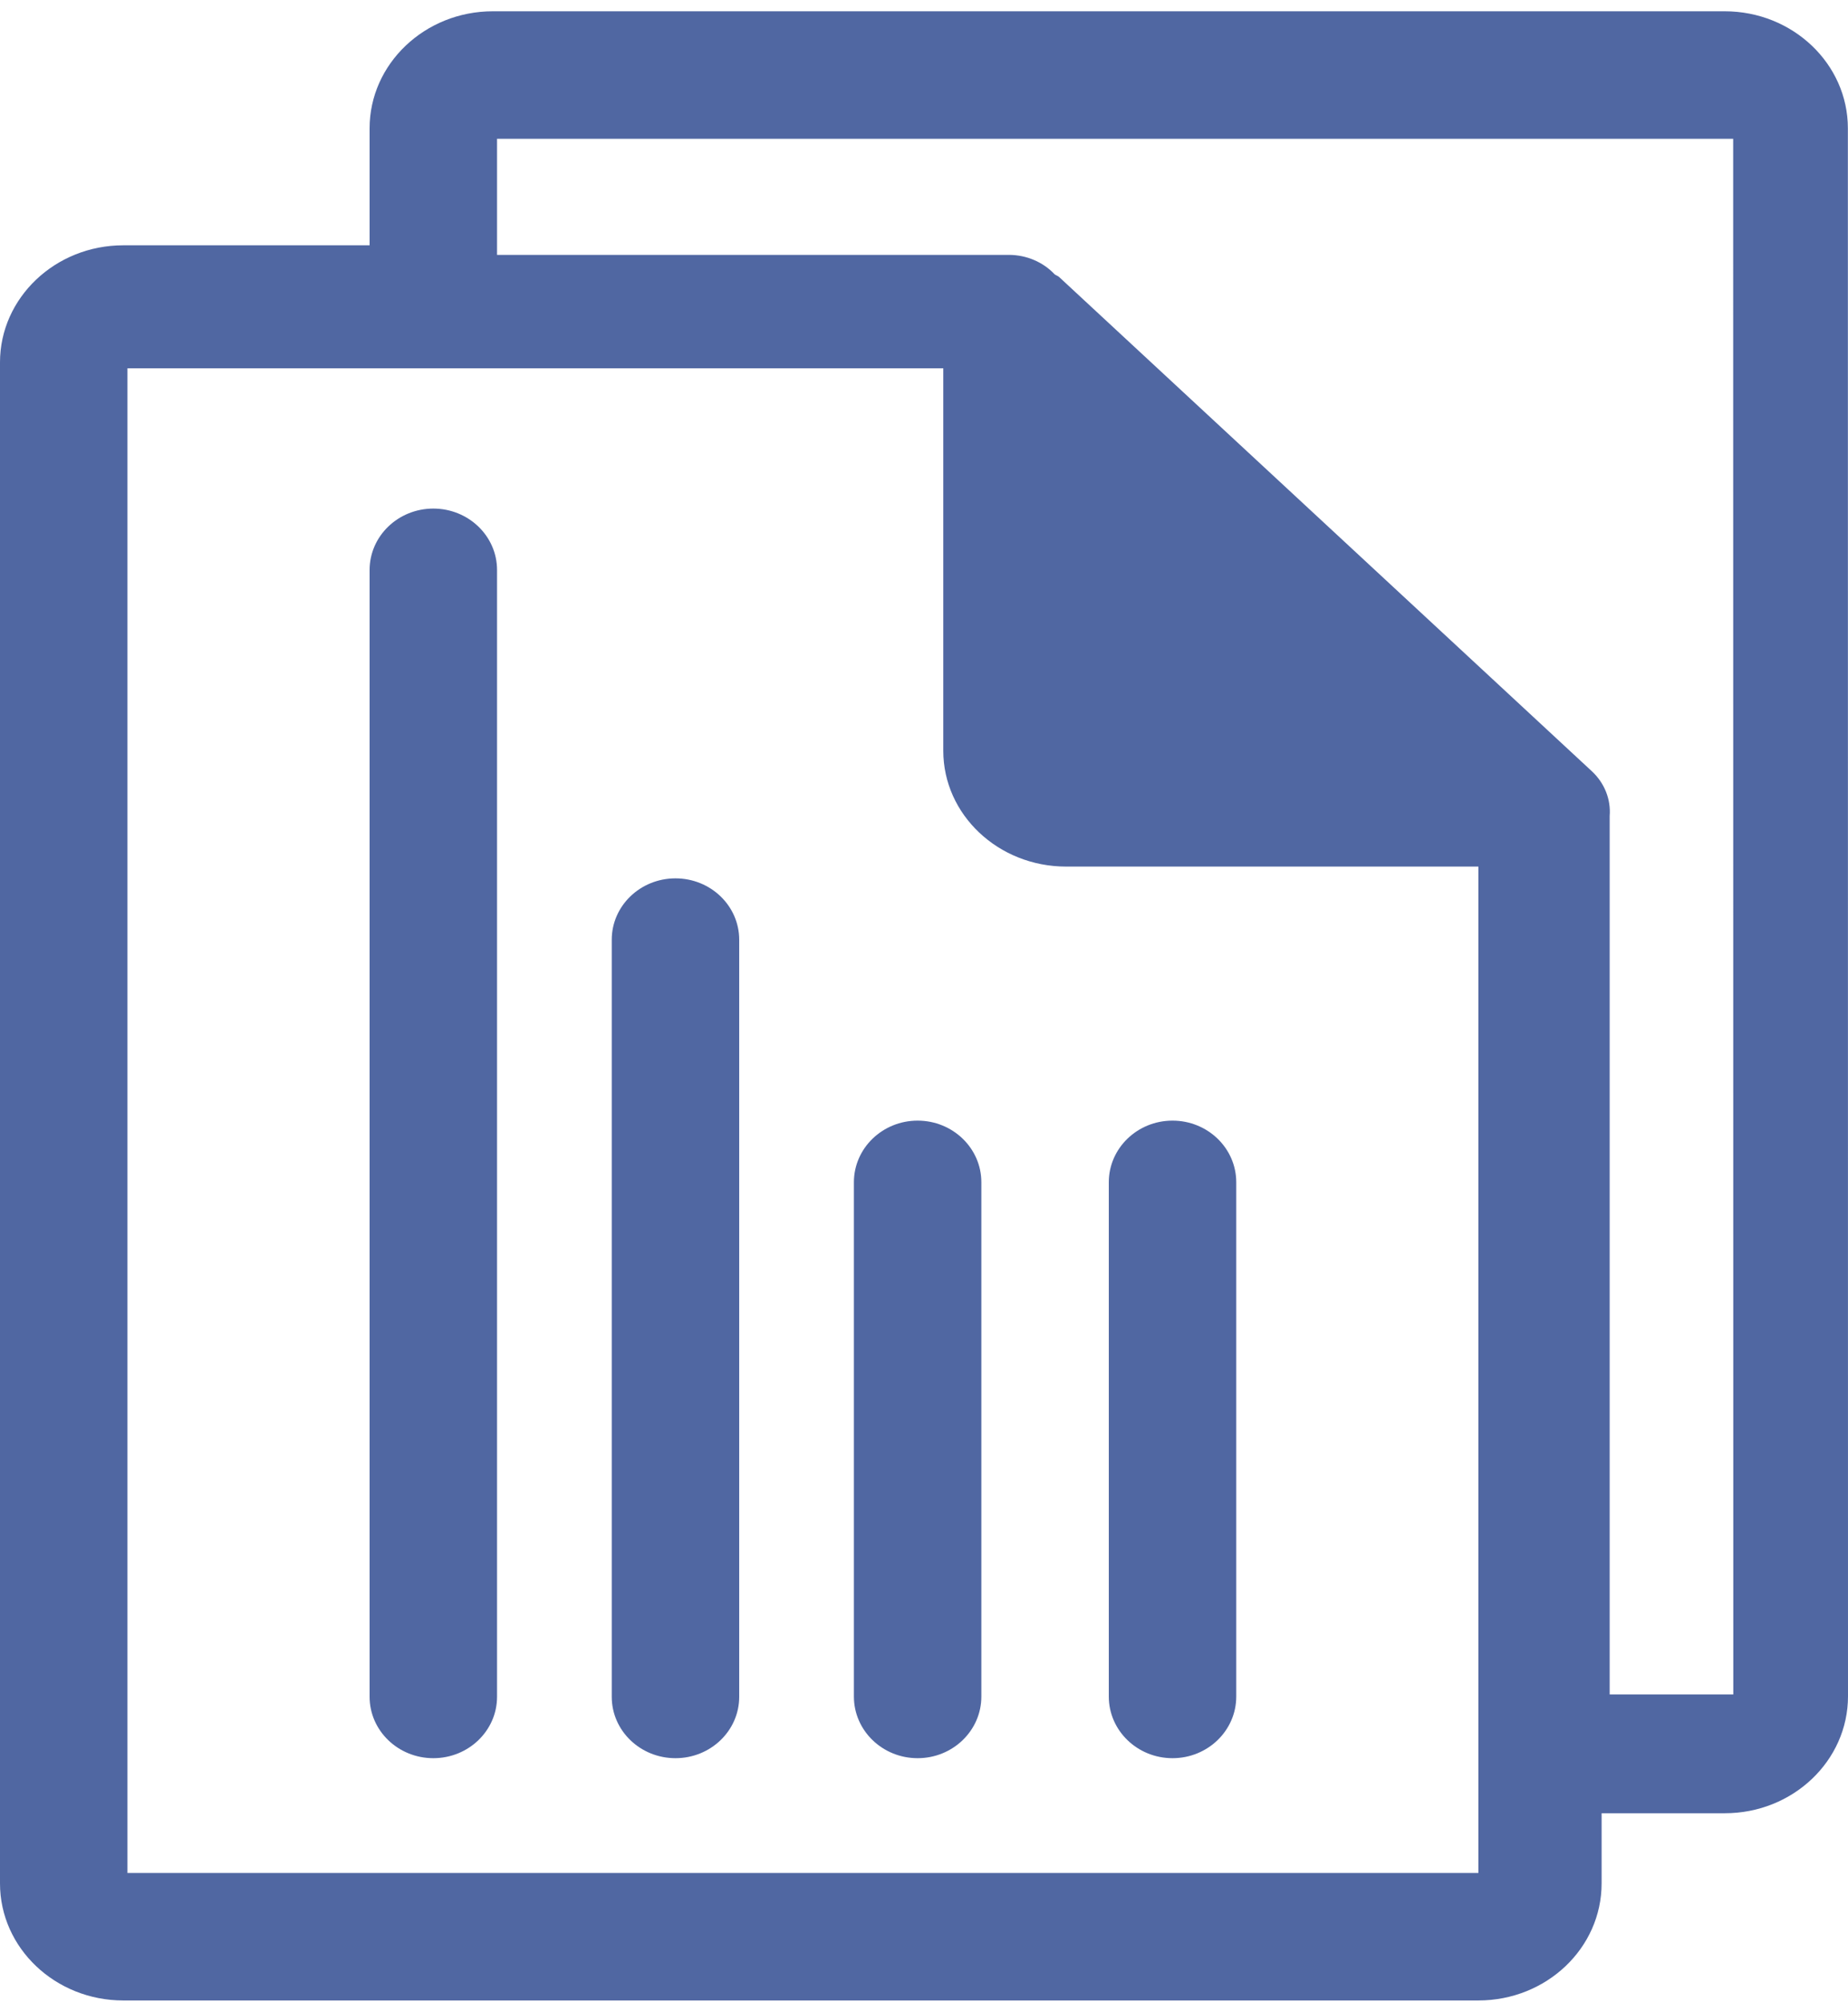 <?xml version="1.0" encoding="UTF-8"?>
<svg width="145px" height="157px" viewBox="0 0 145 157" version="1.1" xmlns="http://www.w3.org/2000/svg"
>
    <!-- Generator: Sketch 53.2 (72643) - https://sketchapp.com -->
    <title>dataset</title>
    <desc>Created with Sketch.</desc>
    <g id="Page-1" stroke="none" stroke-width="1" fill="none" fill-rule="evenodd">
        <g id="dataset" fill="#5067A2" fill-rule="nonzero">
            <path
                d="M77,133.052 C77,135.721 74.761,137.885 72,137.885 C69.239,137.885 67,135.721 67,133.052 L67,92.718 C67,90.049 69.239,87.885 72,87.885 C74.761,87.885 77,90.049 77,92.718 L77,133.052 Z M87,92.718 C87,90.049 89.239,87.885 92,87.885 C94.761,87.885 97,90.049 97,92.718 L97,133.052 C97,135.721 94.761,137.885 92,137.885 C89.239,137.885 87,135.721 87,133.052 L87,92.718 Z M58,133.072 C58,135.73 55.761,137.885 53,137.885 C50.239,137.885 48,135.73 48,133.072 L48,73.697 C48,71.04 50.239,68.885 53,68.885 C55.761,68.885 58,71.04 58,73.697 L58,133.072 Z M39,133.067 C39,135.728 36.761,137.885 34,137.885 C31.239,137.885 29,135.728 29,133.067 L29,44.703 C29,42.042 31.239,39.885 34,39.885 C36.761,39.885 39,42.042 39,44.703 L39,133.067 Z M126.3,132.885 L126.3,63.991 C126.404,62.692 125.897,61.415 124.913,60.495 L83.096,21.719 C82.99,21.628 82.854,21.592 82.747,21.51 C81.845,20.551 80.55,19.998 79.187,19.989 L39,19.989 L39,10.885 L135.99,10.885 L136,132.885 L126.3,132.885 Z M116,146.885 L10,146.885 L10,28.885 L74.014,28.885 L74.014,58.884 C74.014,63.886 78.331,67.961 83.651,67.961 L116,67.961 L116,146.885 Z M144.99,10.061 C144.99,5.005 140.66,0.885 135.324,0.885 L38.667,0.885 C33.34,0.885 29,5.005 29,10.061 L29,19.238 L9.667,19.238 C4.34,19.238 0,23.358 0,28.414 L0,147.708 C0,152.774 4.34,156.885 9.667,156.885 L116,156.885 C121.339,156.885 125.667,152.777 125.667,147.708 L125.667,142.203 L135.333,142.203 C140.672,142.203 145,138.094 145,133.026 L144.99,10.061 Z"
                id="Shape"></path>
        </g>
    </g>
</svg>
